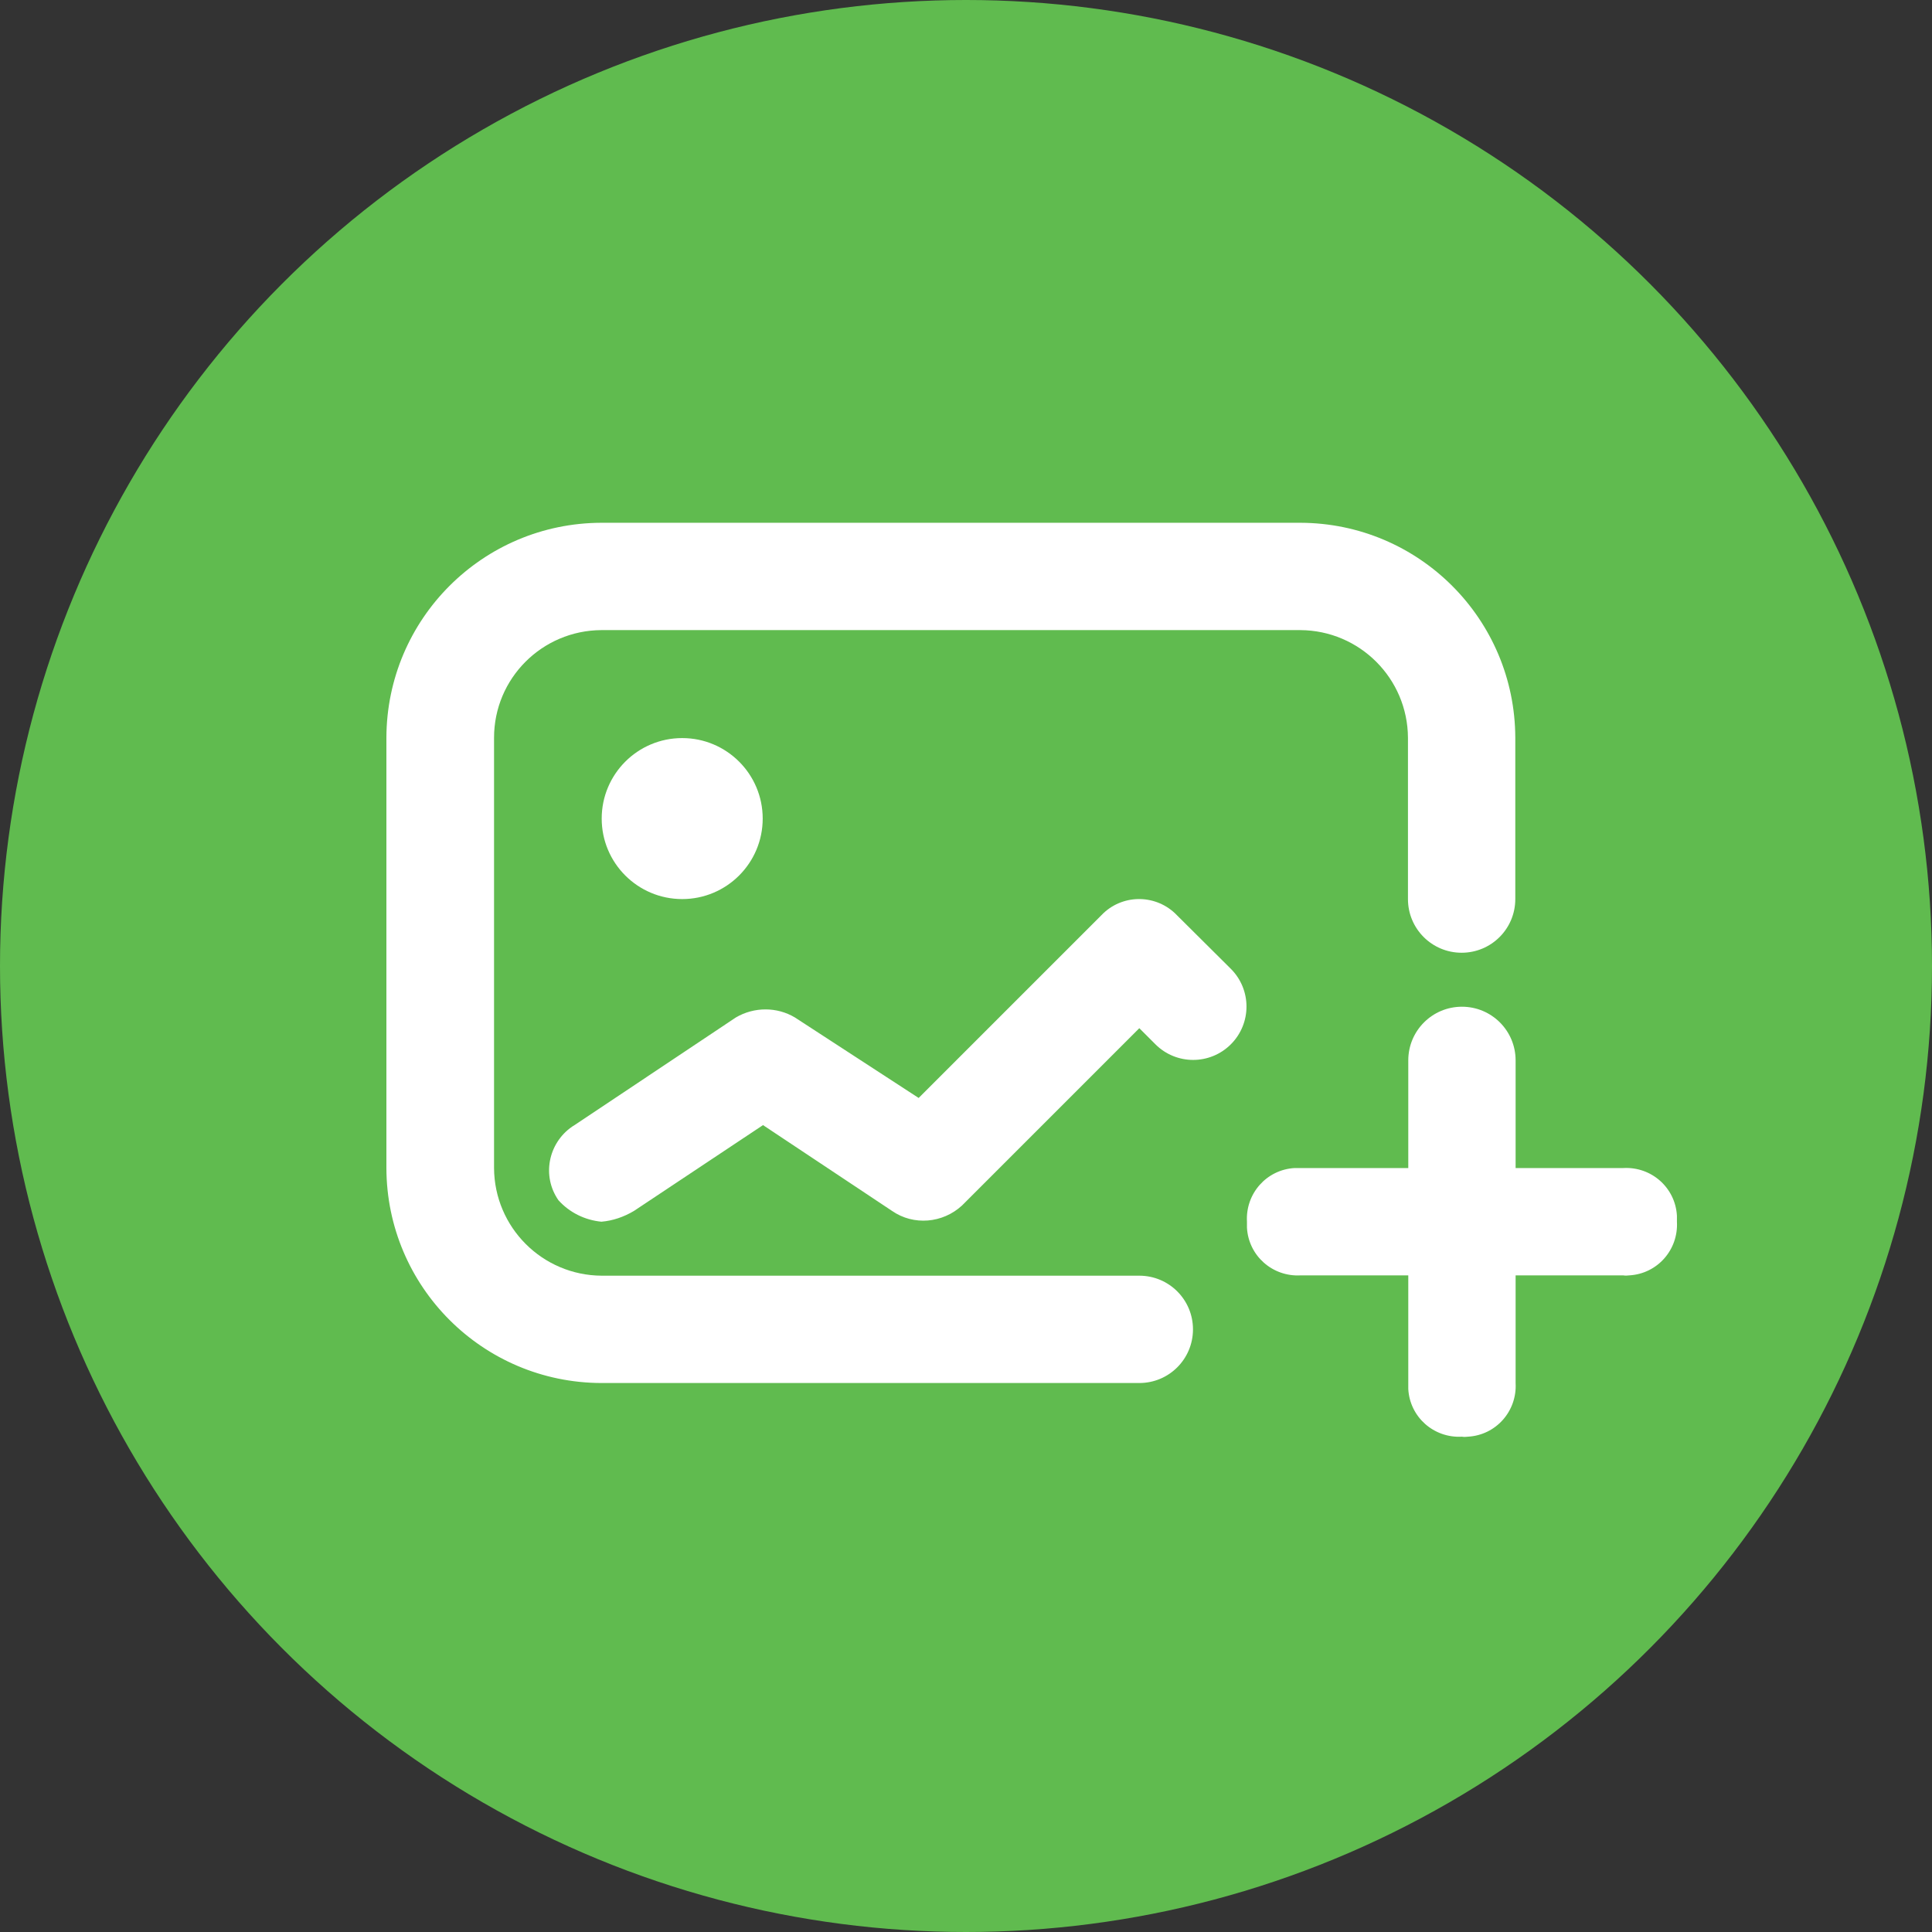 <svg xmlns="http://www.w3.org/2000/svg" viewBox="157.6 393.6 612 612">
    <rect x="157.6" y="393.6" width="612" height="612" fill="#333333" stroke="none"/>
    <circle fill="#60BB4F" cx="463.6" cy="699.6" r="306"/>
    <path fill="#FFF" d="M518.5 831.7H348.1c-37.6-.1-68-30.5-68.1-68.1V627.3c.1-37.6 30.5-68 68.1-68.1h221.4c37.6.1 68 30.5 68.1 68.1v51.1c0 9.4-7.6 17-17 17s-17-7.6-17-17v-51.1c-.1-18.8-15.3-34-34.1-34.1H348.1c-18.8.1-34 15.3-34 34.1v136.3c.1 18.8 15.3 34 34.1 34.1h170.3c9.4 0 17 7.6 17 17s-7.6 17-17 17z"/>
    <path fill="#FFF" d="M348.1 780.6c-5.2-.5-10.1-2.9-13.6-6.8-5.3-7.6-3.3-18 4.3-23.3.3-.2.6-.4.8-.5l51.1-34.1c5.8-3.4 13-3.4 18.7 0l39.2 25.5 57.9-57.9c6.3-6.6 16.7-6.8 23.3-.6l.6.6 17.1 17c6.6 6.6 6.6 17.3 0 23.9-6.6 6.6-17.3 6.6-23.9 0l-5.1-5.1-56.2 56.2c-6.1 5.6-15.3 6.4-22.1 1.7L399.3 750l-40.9 27.2c-3.2 1.9-6.7 3.1-10.3 3.4z"/>
    <circle fill="#FFF" cx="373.7" cy="652.9" r="25.5"/>
    <path fill="#FFF" d="M671.8 797.6H569.6c-8.9.5-16.5-6.2-17-15.1v-1.9c-.5-8.9 6.2-16.5 15.1-17h104.1c8.9-.5 16.5 6.2 17 15.1v1.9c.5 8.9-6.2 16.5-15.1 17-.7.1-1.3.1-1.9 0z"/>
    <path fill="#FFF" d="M620.7 848.7c-8.9.5-16.5-6.2-17-15.1V729.5c0-9.4 7.6-17 17-17s17 7.6 17 17v102.2c.5 8.9-6.2 16.5-15.1 17-.7.1-1.3.1-1.9 0z"/>
</svg>
